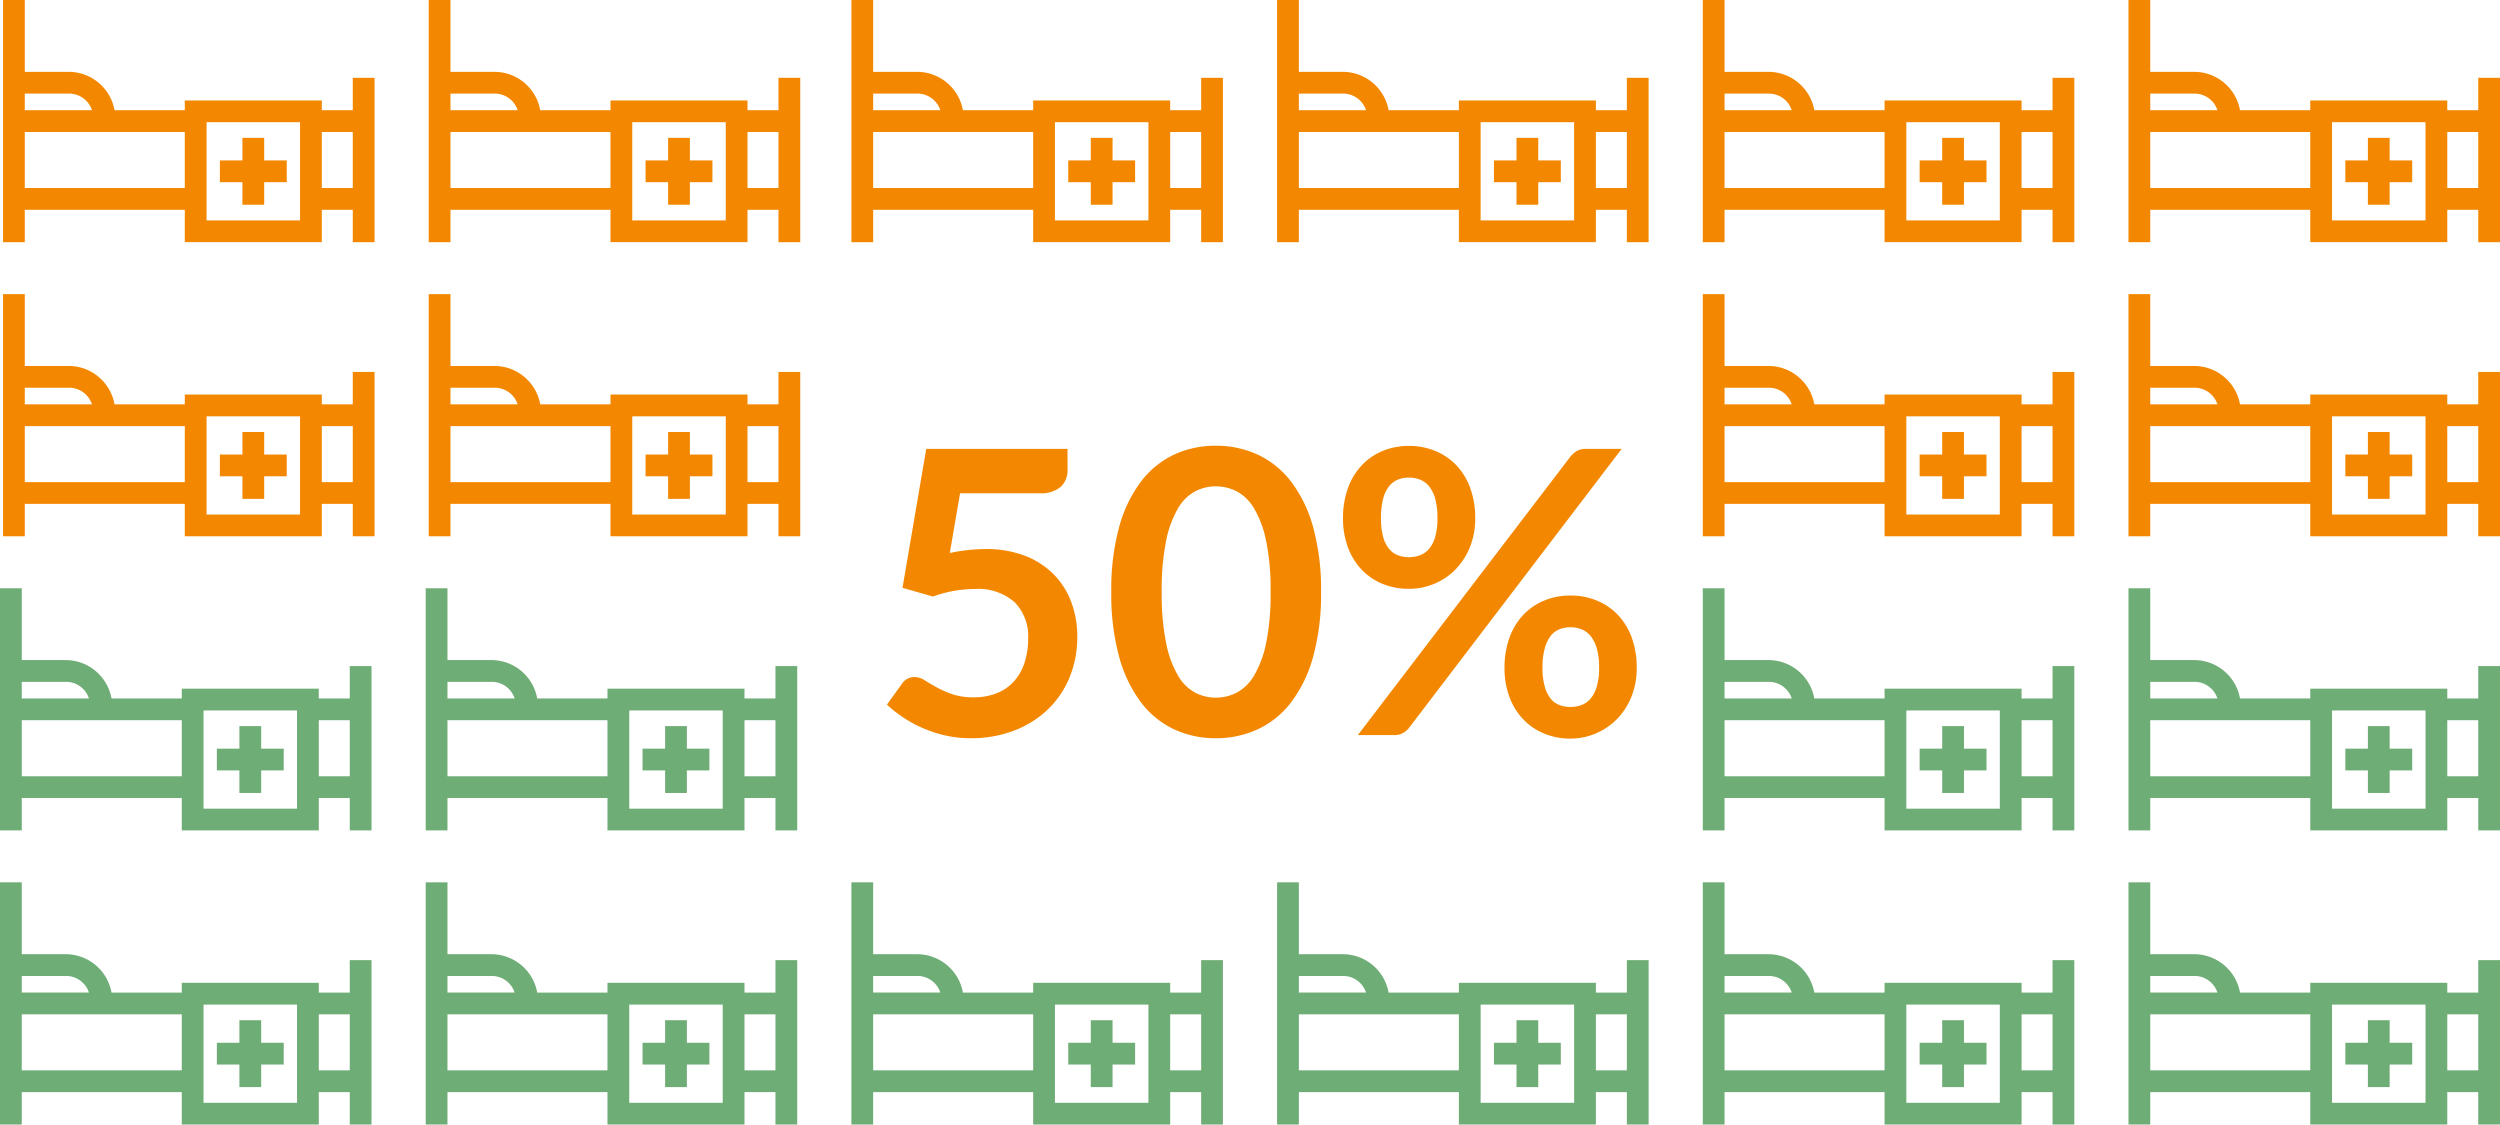 <svg xmlns="http://www.w3.org/2000/svg" width="312.362" height="140.503" viewBox="0 0 312.362 140.503"><defs><style>.a{fill:#f38800;}.b{fill:#6fad76;}</style></defs><g transform="translate(-623 -7565)"><g transform="translate(835.754 7565)"><g transform="translate(0 0)"><g transform="translate(0 0)"><path class="a" d="M43.7,98.85V102.9H39.832v-1.221H22.712V102.9H13.934a5.826,5.826,0,0,0-5.561-4.792H2.72V89.129H0v30.258H2.72v-4.048H22.712v4.047H39.832v-4.047H43.7v4.048h2.72V102.9h0V98.85H43.7ZM2.72,100.826H8.373a3.009,3.009,0,0,1,2.739,2.072H2.72Zm19.992,11.793H2.72v-7H22.712v7Zm2.72,4.047V104.4H37.112v12.269H25.432ZM43.7,112.619H39.832v-7H43.7Z" transform="translate(0 -89.129)"/></g></g><g transform="translate(27.095 17.225)"><g transform="translate(0 0)"><path class="a" d="M304.388,281.934v-2.818h-2.72v2.818h-2.817v2.72h2.817v2.818h2.72v-2.818h2.817v-2.72Z" transform="translate(-298.851 -279.116)"/></g></g></g><g transform="translate(888.943 7565)"><g transform="translate(0 0)"><g transform="translate(0 0)"><path class="a" d="M43.7,98.85V102.9H39.832v-1.221H22.712V102.9H13.934a5.826,5.826,0,0,0-5.561-4.792H2.72V89.129H0v30.258H2.72v-4.048H22.712v4.047H39.832v-4.047H43.7v4.048h2.72V102.9h0V98.85H43.7ZM2.72,100.826H8.373a3.009,3.009,0,0,1,2.739,2.072H2.72Zm19.992,11.793H2.72v-7H22.712v7Zm2.72,4.047V104.4H37.112v12.269H25.432ZM43.7,112.619H39.832v-7H43.7Z" transform="translate(0 -89.129)"/></g></g><g transform="translate(27.095 17.225)"><g transform="translate(0 0)"><path class="a" d="M304.388,281.934v-2.818h-2.72v2.818h-2.817v2.72h2.817v2.818h2.72v-2.818h2.817v-2.72Z" transform="translate(-298.851 -279.116)"/></g></g></g><g transform="translate(835.754 7601.749)"><g transform="translate(0 0)"><g transform="translate(0 0)"><path class="a" d="M43.7,98.85V102.9H39.832v-1.221H22.712V102.9H13.934a5.826,5.826,0,0,0-5.561-4.792H2.72V89.129H0v30.258H2.72v-4.048H22.712v4.047H39.832v-4.047H43.7v4.048h2.72V102.9h0V98.85H43.7ZM2.72,100.826H8.373a3.009,3.009,0,0,1,2.739,2.072H2.72Zm19.992,11.793H2.72v-7H22.712v7Zm2.72,4.047V104.4H37.112v12.269H25.432ZM43.7,112.619H39.832v-7H43.7Z" transform="translate(0 -89.129)"/></g></g><g transform="translate(27.095 17.225)"><g transform="translate(0 0)"><path class="a" d="M304.388,281.934v-2.818h-2.72v2.818h-2.817v2.72h2.817v2.818h2.72v-2.818h2.817v-2.72Z" transform="translate(-298.851 -279.116)"/></g></g></g><g transform="translate(888.943 7601.749)"><g transform="translate(0 0)"><g transform="translate(0 0)"><path class="a" d="M43.7,98.85V102.9H39.832v-1.221H22.712V102.9H13.934a5.826,5.826,0,0,0-5.561-4.792H2.72V89.129H0v30.258H2.72v-4.048H22.712v4.047H39.832v-4.047H43.7v4.048h2.72V102.9h0V98.85H43.7ZM2.72,100.826H8.373a3.009,3.009,0,0,1,2.739,2.072H2.72Zm19.992,11.793H2.72v-7H22.712v7Zm2.72,4.047V104.4H37.112v12.269H25.432ZM43.7,112.619H39.832v-7H43.7Z" transform="translate(0 -89.129)"/></g></g><g transform="translate(27.095 17.225)"><g transform="translate(0 0)"><path class="a" d="M304.388,281.934v-2.818h-2.72v2.818h-2.817v2.72h2.817v2.818h2.72v-2.818h2.817v-2.72Z" transform="translate(-298.851 -279.116)"/></g></g></g><g transform="translate(623 7638.497)"><g transform="translate(0 0)"><g transform="translate(0 0)"><path class="b" d="M43.7,98.85V102.9H39.832v-1.221H22.712V102.9H13.934a5.826,5.826,0,0,0-5.561-4.792H2.72V89.129H0v30.258H2.72v-4.048H22.712v4.047H39.832v-4.047H43.7v4.048h2.72V102.9h0V98.85H43.7ZM2.72,100.826H8.373a3.009,3.009,0,0,1,2.739,2.072H2.72Zm19.992,11.793H2.72v-7H22.712v7Zm2.72,4.047V104.4H37.112v12.269H25.432ZM43.7,112.619H39.832v-7H43.7Z" transform="translate(0 -89.129)"/></g></g><g transform="translate(27.095 17.225)"><g transform="translate(0 0)"><path class="b" d="M304.388,281.934v-2.818h-2.72v2.818h-2.817v2.72h2.817v2.818h2.72v-2.818h2.817v-2.72Z" transform="translate(-298.851 -279.116)"/></g></g></g><g transform="translate(676.189 7638.497)"><g transform="translate(0 0)"><g transform="translate(0 0)"><path class="b" d="M43.7,98.85V102.9H39.832v-1.221H22.712V102.9H13.934a5.826,5.826,0,0,0-5.561-4.792H2.72V89.129H0v30.258H2.72v-4.048H22.712v4.047H39.832v-4.047H43.7v4.048h2.72V102.9h0V98.85H43.7ZM2.72,100.826H8.373a3.009,3.009,0,0,1,2.739,2.072H2.72Zm19.992,11.793H2.72v-7H22.712v7Zm2.72,4.047V104.4H37.112v12.269H25.432ZM43.7,112.619H39.832v-7H43.7Z" transform="translate(0 -89.129)"/></g></g><g transform="translate(27.095 17.225)"><g transform="translate(0 0)"><path class="b" d="M304.388,281.934v-2.818h-2.72v2.818h-2.817v2.72h2.817v2.818h2.72v-2.818h2.817v-2.72Z" transform="translate(-298.851 -279.116)"/></g></g></g><g transform="translate(835.754 7638.497)"><g transform="translate(0 0)"><g transform="translate(0 0)"><path class="b" d="M43.7,98.85V102.9H39.832v-1.221H22.712V102.9H13.934a5.826,5.826,0,0,0-5.561-4.792H2.72V89.129H0v30.258H2.72v-4.048H22.712v4.047H39.832v-4.047H43.7v4.048h2.72V102.9h0V98.85H43.7ZM2.72,100.826H8.373a3.009,3.009,0,0,1,2.739,2.072H2.72Zm19.992,11.793H2.72v-7H22.712v7Zm2.72,4.047V104.4H37.112v12.269H25.432ZM43.7,112.619H39.832v-7H43.7Z" transform="translate(0 -89.129)"/></g></g><g transform="translate(27.095 17.225)"><g transform="translate(0 0)"><path class="b" d="M304.388,281.934v-2.818h-2.72v2.818h-2.817v2.72h2.817v2.818h2.72v-2.818h2.817v-2.72Z" transform="translate(-298.851 -279.116)"/></g></g></g><g transform="translate(888.943 7638.497)"><g transform="translate(0 0)"><g transform="translate(0 0)"><path class="b" d="M43.7,98.85V102.9H39.832v-1.221H22.712V102.9H13.934a5.826,5.826,0,0,0-5.561-4.792H2.72V89.129H0v30.258H2.72v-4.048H22.712v4.047H39.832v-4.047H43.7v4.048h2.72V102.9h0V98.85H43.7ZM2.72,100.826H8.373a3.009,3.009,0,0,1,2.739,2.072H2.72Zm19.992,11.793H2.72v-7H22.712v7Zm2.72,4.047V104.4H37.112v12.269H25.432ZM43.7,112.619H39.832v-7H43.7Z" transform="translate(0 -89.129)"/></g></g><g transform="translate(27.095 17.225)"><g transform="translate(0 0)"><path class="b" d="M304.388,281.934v-2.818h-2.72v2.818h-2.817v2.72h2.817v2.818h2.72v-2.818h2.817v-2.72Z" transform="translate(-298.851 -279.116)"/></g></g></g><g transform="translate(623 7675.246)"><g transform="translate(0 0)"><g transform="translate(0 0)"><path class="b" d="M43.7,98.85V102.9H39.832v-1.221H22.712V102.9H13.934a5.826,5.826,0,0,0-5.561-4.792H2.72V89.129H0v30.258H2.72v-4.048H22.712v4.047H39.832v-4.047H43.7v4.048h2.72V102.9h0V98.85H43.7ZM2.72,100.826H8.373a3.009,3.009,0,0,1,2.739,2.072H2.72Zm19.992,11.793H2.72v-7H22.712v7Zm2.72,4.047V104.4H37.112v12.269H25.432ZM43.7,112.619H39.832v-7H43.7Z" transform="translate(0 -89.129)"/></g></g><g transform="translate(27.095 17.225)"><g transform="translate(0 0)"><path class="b" d="M304.388,281.934v-2.818h-2.72v2.818h-2.817v2.72h2.817v2.818h2.72v-2.818h2.817v-2.72Z" transform="translate(-298.851 -279.116)"/></g></g></g><g transform="translate(676.189 7675.246)"><g transform="translate(0 0)"><g transform="translate(0 0)"><path class="b" d="M43.7,98.85V102.9H39.832v-1.221H22.712V102.9H13.934a5.826,5.826,0,0,0-5.561-4.792H2.72V89.129H0v30.258H2.72v-4.048H22.712v4.047H39.832v-4.047H43.7v4.048h2.72V102.9h0V98.85H43.7ZM2.72,100.826H8.373a3.009,3.009,0,0,1,2.739,2.072H2.72Zm19.992,11.793H2.72v-7H22.712v7Zm2.72,4.047V104.4H37.112v12.269H25.432ZM43.7,112.619H39.832v-7H43.7Z" transform="translate(0 -89.129)"/></g></g><g transform="translate(27.095 17.225)"><g transform="translate(0 0)"><path class="b" d="M304.388,281.934v-2.818h-2.72v2.818h-2.817v2.72h2.817v2.818h2.72v-2.818h2.817v-2.72Z" transform="translate(-298.851 -279.116)"/></g></g></g><g transform="translate(729.377 7675.246)"><g transform="translate(0 0)"><g transform="translate(0 0)"><path class="b" d="M43.7,98.85V102.9H39.832v-1.221H22.712V102.9H13.934a5.826,5.826,0,0,0-5.561-4.792H2.72V89.129H0v30.258H2.72v-4.048H22.712v4.047H39.832v-4.047H43.7v4.048h2.72V102.9h0V98.85H43.7ZM2.72,100.826H8.373a3.009,3.009,0,0,1,2.739,2.072H2.72Zm19.992,11.793H2.72v-7H22.712v7Zm2.72,4.047V104.4H37.112v12.269H25.432ZM43.7,112.619H39.832v-7H43.7Z" transform="translate(0 -89.129)"/></g></g><g transform="translate(27.095 17.225)"><g transform="translate(0 0)"><path class="b" d="M304.388,281.934v-2.818h-2.72v2.818h-2.817v2.72h2.817v2.818h2.72v-2.818h2.817v-2.72Z" transform="translate(-298.851 -279.116)"/></g></g></g><g transform="translate(782.566 7675.246)"><g transform="translate(0 0)"><g transform="translate(0 0)"><path class="b" d="M43.7,98.85V102.9H39.832v-1.221H22.712V102.9H13.934a5.826,5.826,0,0,0-5.561-4.792H2.72V89.129H0v30.258H2.72v-4.048H22.712v4.047H39.832v-4.047H43.7v4.048h2.72V102.9h0V98.85H43.7ZM2.72,100.826H8.373a3.009,3.009,0,0,1,2.739,2.072H2.72Zm19.992,11.793H2.72v-7H22.712v7Zm2.72,4.047V104.4H37.112v12.269H25.432ZM43.7,112.619H39.832v-7H43.7Z" transform="translate(0 -89.129)"/></g></g><g transform="translate(27.095 17.225)"><g transform="translate(0 0)"><path class="b" d="M304.388,281.934v-2.818h-2.72v2.818h-2.817v2.72h2.817v2.818h2.72v-2.818h2.817v-2.72Z" transform="translate(-298.851 -279.116)"/></g></g></g><g transform="translate(835.754 7675.246)"><g transform="translate(0 0)"><g transform="translate(0 0)"><path class="b" d="M43.7,98.85V102.9H39.832v-1.221H22.712V102.9H13.934a5.826,5.826,0,0,0-5.561-4.792H2.72V89.129H0v30.258H2.72v-4.048H22.712v4.047H39.832v-4.047H43.7v4.048h2.72V102.9h0V98.85H43.7ZM2.72,100.826H8.373a3.009,3.009,0,0,1,2.739,2.072H2.72Zm19.992,11.793H2.72v-7H22.712v7Zm2.72,4.047V104.4H37.112v12.269H25.432ZM43.7,112.619H39.832v-7H43.7Z" transform="translate(0 -89.129)"/></g></g><g transform="translate(27.095 17.225)"><g transform="translate(0 0)"><path class="b" d="M304.388,281.934v-2.818h-2.72v2.818h-2.817v2.72h2.817v2.818h2.72v-2.818h2.817v-2.72Z" transform="translate(-298.851 -279.116)"/></g></g></g><g transform="translate(888.943 7675.246)"><g transform="translate(0 0)"><g transform="translate(0 0)"><path class="b" d="M43.7,98.85V102.9H39.832v-1.221H22.712V102.9H13.934a5.826,5.826,0,0,0-5.561-4.792H2.72V89.129H0v30.258H2.72v-4.048H22.712v4.047H39.832v-4.047H43.7v4.048h2.72V102.9h0V98.85H43.7ZM2.72,100.826H8.373a3.009,3.009,0,0,1,2.739,2.072H2.72Zm19.992,11.793H2.72v-7H22.712v7Zm2.72,4.047V104.4H37.112v12.269H25.432ZM43.7,112.619H39.832v-7H43.7Z" transform="translate(0 -89.129)"/></g></g><g transform="translate(27.095 17.225)"><g transform="translate(0 0)"><path class="b" d="M304.388,281.934v-2.818h-2.72v2.818h-2.817v2.72h2.817v2.818h2.72v-2.818h2.817v-2.72Z" transform="translate(-298.851 -279.116)"/></g></g></g><g transform="translate(729.377 7565)"><g transform="translate(0 0)"><g transform="translate(0 0)"><path class="a" d="M43.7,98.85V102.9H39.832v-1.221H22.712V102.9H13.934a5.826,5.826,0,0,0-5.561-4.792H2.72V89.129H0v30.258H2.72v-4.048H22.712v4.047H39.832v-4.047H43.7v4.048h2.72V102.9h0V98.85H43.7ZM2.72,100.826H8.373a3.009,3.009,0,0,1,2.739,2.072H2.72Zm19.992,11.793H2.72v-7H22.712v7Zm2.72,4.047V104.4H37.112v12.269H25.432ZM43.7,112.619H39.832v-7H43.7Z" transform="translate(0 -89.129)"/></g></g><g transform="translate(27.095 17.225)"><g transform="translate(0 0)"><path class="a" d="M304.388,281.934v-2.818h-2.72v2.818h-2.817v2.72h2.817v2.818h2.72v-2.818h2.817v-2.72Z" transform="translate(-298.851 -279.116)"/></g></g></g><g transform="translate(782.566 7565)"><g transform="translate(0 0)"><g transform="translate(0 0)"><path class="a" d="M43.7,98.85V102.9H39.832v-1.221H22.712V102.9H13.934a5.826,5.826,0,0,0-5.561-4.792H2.72V89.129H0v30.258H2.72v-4.048H22.712v4.047H39.832v-4.047H43.7v4.048h2.72V102.9h0V98.85H43.7ZM2.72,100.826H8.373a3.009,3.009,0,0,1,2.739,2.072H2.72Zm19.992,11.793H2.72v-7H22.712v7Zm2.72,4.047V104.4H37.112v12.269H25.432ZM43.7,112.619H39.832v-7H43.7Z" transform="translate(0 -89.129)"/></g></g><g transform="translate(27.095 17.225)"><g transform="translate(0 0)"><path class="a" d="M304.388,281.934v-2.818h-2.72v2.818h-2.817v2.72h2.817v2.818h2.72v-2.818h2.817v-2.72Z" transform="translate(-298.851 -279.116)"/></g></g></g><path class="a" d="M-7.616-20.4a2.853,2.853,0,0,1-.828,2.127,3.841,3.841,0,0,1-2.757.816h-9.841L-22.329-9.99a22.29,22.29,0,0,1,4.426-.495,13.5,13.5,0,0,1,4.958.841,10.2,10.2,0,0,1,3.6,2.324,9.751,9.751,0,0,1,2.2,3.474A12.188,12.188,0,0,1-6.4.445a13.109,13.109,0,0,1-1,5.193,11.749,11.749,0,0,1-2.782,4.018A12.526,12.526,0,0,1-14.4,12.239a14.966,14.966,0,0,1-5.3.915,14.225,14.225,0,0,1-3.19-.346,15.826,15.826,0,0,1-2.831-.927,15.787,15.787,0,0,1-2.448-1.335,15.475,15.475,0,0,1-2.015-1.595l1.879-2.6a1.846,1.846,0,0,1,1.583-.841,2.339,2.339,0,0,1,1.249.4q.631.4,1.471.865a12.811,12.811,0,0,0,1.953.865,8.085,8.085,0,0,0,2.7.4,7.562,7.562,0,0,0,2.967-.544,5.78,5.78,0,0,0,2.139-1.521A6.51,6.51,0,0,0-12.97,3.647a9.537,9.537,0,0,0,.433-2.93,6.063,6.063,0,0,0-1.694-4.562A6.879,6.879,0,0,0-19.213-5.49a15.378,15.378,0,0,0-5.217.94l-3.808-1.088L-25.271-23H-7.616ZM24.059-5.119a29.3,29.3,0,0,1-1,8.123,16.64,16.64,0,0,1-2.769,5.7,11.2,11.2,0,0,1-4.179,3.35,12.386,12.386,0,0,1-5.205,1.1,12.219,12.219,0,0,1-5.18-1.1A11.152,11.152,0,0,1,1.582,8.7,16.618,16.618,0,0,1-1.163,3a29.643,29.643,0,0,1-.989-8.123,29.612,29.612,0,0,1,.989-8.135,16.626,16.626,0,0,1,2.745-5.687,11.152,11.152,0,0,1,4.142-3.35,12.219,12.219,0,0,1,5.18-1.1,12.386,12.386,0,0,1,5.205,1.1,11.2,11.2,0,0,1,4.179,3.35,16.648,16.648,0,0,1,2.769,5.687A29.267,29.267,0,0,1,24.059-5.119Zm-6.305,0a30.23,30.23,0,0,0-.569-6.429A12.934,12.934,0,0,0,15.664-15.6a5.548,5.548,0,0,0-2.188-2.114,5.776,5.776,0,0,0-2.572-.606,5.648,5.648,0,0,0-2.535.606A5.5,5.5,0,0,0,6.206-15.6a12.96,12.96,0,0,0-1.5,4.055,30.882,30.882,0,0,0-.556,6.429A30.882,30.882,0,0,0,4.71,1.31a12.96,12.96,0,0,0,1.5,4.055A5.5,5.5,0,0,0,8.37,7.479a5.648,5.648,0,0,0,2.535.606,5.776,5.776,0,0,0,2.572-.606,5.548,5.548,0,0,0,2.188-2.114A12.933,12.933,0,0,0,17.185,1.31,30.23,30.23,0,0,0,17.753-5.119Zm25.568-9.223a9.432,9.432,0,0,1-.68,3.66A8.613,8.613,0,0,1,40.824-7.9a7.893,7.893,0,0,1-2.646,1.768,8.2,8.2,0,0,1-3.14.618,8.589,8.589,0,0,1-3.289-.618A7.506,7.506,0,0,1,29.14-7.9a8.134,8.134,0,0,1-1.719-2.782,10.266,10.266,0,0,1-.618-3.66,10.829,10.829,0,0,1,.618-3.758,8.181,8.181,0,0,1,1.719-2.844,7.569,7.569,0,0,1,2.609-1.793,8.442,8.442,0,0,1,3.289-.631,8.533,8.533,0,0,1,3.3.631,7.668,7.668,0,0,1,2.633,1.793A8.083,8.083,0,0,1,42.7-18.1,10.829,10.829,0,0,1,43.321-14.342Zm-4.723,0a8.982,8.982,0,0,0-.272-2.4,4.293,4.293,0,0,0-.754-1.558,2.77,2.77,0,0,0-1.137-.853,3.758,3.758,0,0,0-1.4-.26,3.663,3.663,0,0,0-1.385.26,2.7,2.7,0,0,0-1.113.853,4.278,4.278,0,0,0-.729,1.558,9.389,9.389,0,0,0-.26,2.4,8.723,8.723,0,0,0,.26,2.312,4.027,4.027,0,0,0,.729,1.5,2.677,2.677,0,0,0,1.113.816,3.824,3.824,0,0,0,1.385.247,3.924,3.924,0,0,0,1.4-.247,2.751,2.751,0,0,0,1.137-.816,4.046,4.046,0,0,0,.754-1.5A8.346,8.346,0,0,0,38.6-14.342Zm16.616-7.69a3.242,3.242,0,0,1,.742-.668,2.212,2.212,0,0,1,1.236-.3h4.426L35.062,11.844a2.424,2.424,0,0,1-.754.655,2.2,2.2,0,0,1-1.1.26h-4.55ZM63.5,4.352a9.432,9.432,0,0,1-.68,3.66A8.613,8.613,0,0,1,61,10.793,8.161,8.161,0,0,1,55.215,13.2a8.442,8.442,0,0,1-3.289-.631,7.651,7.651,0,0,1-2.609-1.78A8.134,8.134,0,0,1,47.6,8.011a10.266,10.266,0,0,1-.618-3.66A10.829,10.829,0,0,1,47.6.593a8.181,8.181,0,0,1,1.719-2.844,7.569,7.569,0,0,1,2.609-1.793,8.442,8.442,0,0,1,3.289-.631,8.533,8.533,0,0,1,3.3.631,7.668,7.668,0,0,1,2.633,1.793A8.083,8.083,0,0,1,62.88.593,10.829,10.829,0,0,1,63.5,4.352Zm-4.7,0a8.611,8.611,0,0,0-.284-2.4A4.438,4.438,0,0,0,57.749.4a2.77,2.77,0,0,0-1.137-.853,3.758,3.758,0,0,0-1.4-.26,3.663,3.663,0,0,0-1.385.26,2.614,2.614,0,0,0-1.1.853A4.564,4.564,0,0,0,52,1.953a8.981,8.981,0,0,0-.272,2.4A8.482,8.482,0,0,0,52,6.676a4.291,4.291,0,0,0,.729,1.508A2.591,2.591,0,0,0,53.83,9a3.824,3.824,0,0,0,1.385.247A3.924,3.924,0,0,0,56.612,9a2.75,2.75,0,0,0,1.137-.816,4.179,4.179,0,0,0,.767-1.508A8.133,8.133,0,0,0,58.8,4.352Z" transform="translate(764 7644.084)"/><g transform="translate(623.377 7565)"><g transform="translate(0 0)"><g transform="translate(0 0)"><path class="a" d="M43.7,98.85V102.9H39.832v-1.221H22.712V102.9H13.934a5.826,5.826,0,0,0-5.561-4.792H2.72V89.129H0v30.258H2.72v-4.048H22.712v4.047H39.832v-4.047H43.7v4.048h2.72V102.9h0V98.85H43.7ZM2.72,100.826H8.373a3.009,3.009,0,0,1,2.739,2.072H2.72Zm19.992,11.793H2.72v-7H22.712v7Zm2.72,4.047V104.4H37.112v12.269H25.432ZM43.7,112.619H39.832v-7H43.7Z" transform="translate(0 -89.129)"/></g></g><g transform="translate(27.095 17.225)"><g transform="translate(0 0)"><path class="a" d="M304.388,281.934v-2.818h-2.72v2.818h-2.817v2.72h2.817v2.818h2.72v-2.818h2.817v-2.72Z" transform="translate(-298.851 -279.116)"/></g></g></g><g transform="translate(676.566 7565)"><g transform="translate(0 0)"><g transform="translate(0 0)"><path class="a" d="M43.7,98.85V102.9H39.832v-1.221H22.712V102.9H13.934a5.826,5.826,0,0,0-5.561-4.792H2.72V89.129H0v30.258H2.72v-4.048H22.712v4.047H39.832v-4.047H43.7v4.048h2.72V102.9h0V98.85H43.7ZM2.72,100.826H8.373a3.009,3.009,0,0,1,2.739,2.072H2.72Zm19.992,11.793H2.72v-7H22.712v7Zm2.72,4.047V104.4H37.112v12.269H25.432ZM43.7,112.619H39.832v-7H43.7Z" transform="translate(0 -89.129)"/></g></g><g transform="translate(27.095 17.225)"><g transform="translate(0 0)"><path class="a" d="M304.388,281.934v-2.818h-2.72v2.818h-2.817v2.72h2.817v2.818h2.72v-2.818h2.817v-2.72Z" transform="translate(-298.851 -279.116)"/></g></g></g><g transform="translate(623.377 7601.749)"><g transform="translate(0 0)"><g transform="translate(0 0)"><path class="a" d="M43.7,98.85V102.9H39.832v-1.221H22.712V102.9H13.934a5.826,5.826,0,0,0-5.561-4.792H2.72V89.129H0v30.258H2.72v-4.048H22.712v4.047H39.832v-4.047H43.7v4.048h2.72V102.9h0V98.85H43.7ZM2.72,100.826H8.373a3.009,3.009,0,0,1,2.739,2.072H2.72Zm19.992,11.793H2.72v-7H22.712v7Zm2.72,4.047V104.4H37.112v12.269H25.432ZM43.7,112.619H39.832v-7H43.7Z" transform="translate(0 -89.129)"/></g></g><g transform="translate(27.095 17.225)"><g transform="translate(0 0)"><path class="a" d="M304.388,281.934v-2.818h-2.72v2.818h-2.817v2.72h2.817v2.818h2.72v-2.818h2.817v-2.72Z" transform="translate(-298.851 -279.116)"/></g></g></g><g transform="translate(676.566 7601.749)"><g transform="translate(0 0)"><g transform="translate(0 0)"><path class="a" d="M43.7,98.85V102.9H39.832v-1.221H22.712V102.9H13.934a5.826,5.826,0,0,0-5.561-4.792H2.72V89.129H0v30.258H2.72v-4.048H22.712v4.047H39.832v-4.047H43.7v4.048h2.72V102.9h0V98.85H43.7ZM2.72,100.826H8.373a3.009,3.009,0,0,1,2.739,2.072H2.72Zm19.992,11.793H2.72v-7H22.712v7Zm2.72,4.047V104.4H37.112v12.269H25.432ZM43.7,112.619H39.832v-7H43.7Z" transform="translate(0 -89.129)"/></g></g><g transform="translate(27.095 17.225)"><g transform="translate(0 0)"><path class="a" d="M304.388,281.934v-2.818h-2.72v2.818h-2.817v2.72h2.817v2.818h2.72v-2.818h2.817v-2.72Z" transform="translate(-298.851 -279.116)"/></g></g></g></g></svg>